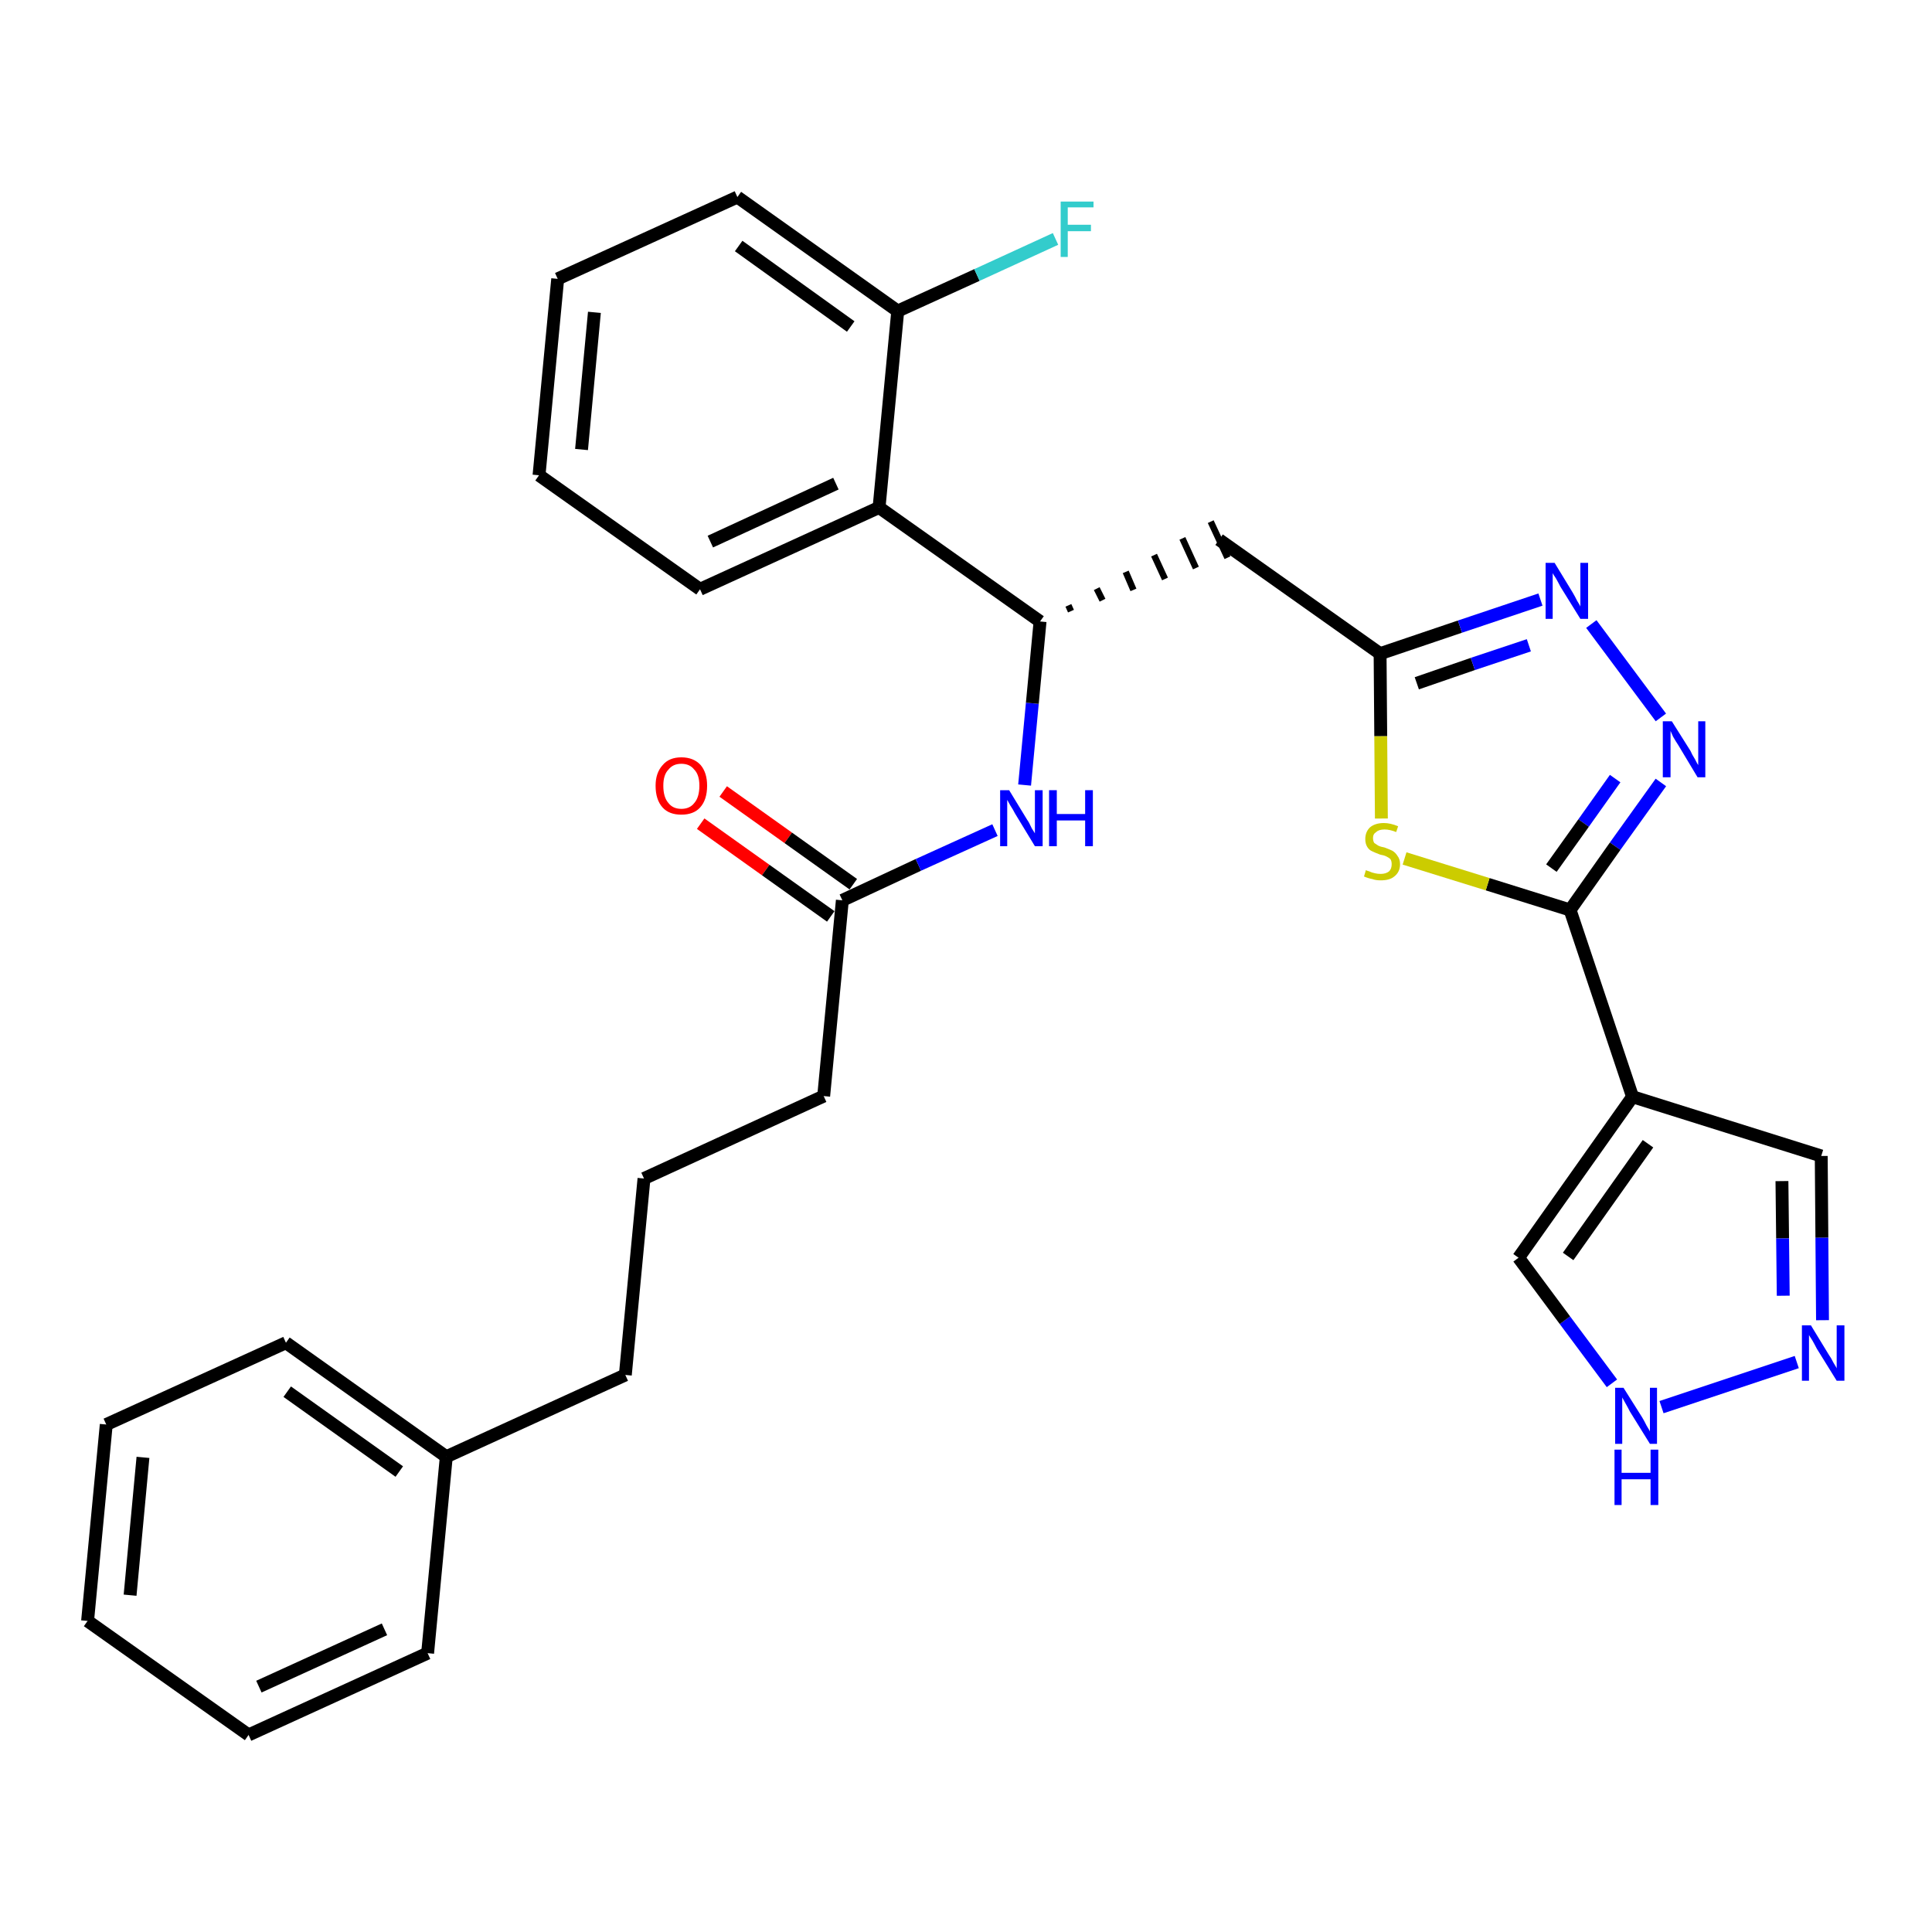 <?xml version='1.0' encoding='iso-8859-1'?>
<svg version='1.1' baseProfile='full'
              xmlns='http://www.w3.org/2000/svg'
                      xmlns:rdkit='http://www.rdkit.org/xml'
                      xmlns:xlink='http://www.w3.org/1999/xlink'
                  xml:space='preserve'
width='300px' height='300px' viewBox='0 0 300 300'>
<!-- END OF HEADER -->
<path class='bond-0 atom-0 atom-1' d='M 108.8,127.9 L 118.9,135.1' style='fill:none;fill-rule:evenodd;stroke:#FF0000;stroke-width:2.0px;stroke-linecap:butt;stroke-linejoin:miter;stroke-opacity:1' />
<path class='bond-0 atom-0 atom-1' d='M 118.9,135.1 L 129.0,142.3' style='fill:none;fill-rule:evenodd;stroke:#000000;stroke-width:2.0px;stroke-linecap:butt;stroke-linejoin:miter;stroke-opacity:1' />
<path class='bond-0 atom-0 atom-1' d='M 112.3,122.9 L 122.4,130.1' style='fill:none;fill-rule:evenodd;stroke:#FF0000;stroke-width:2.0px;stroke-linecap:butt;stroke-linejoin:miter;stroke-opacity:1' />
<path class='bond-0 atom-0 atom-1' d='M 122.4,130.1 L 132.5,137.3' style='fill:none;fill-rule:evenodd;stroke:#000000;stroke-width:2.0px;stroke-linecap:butt;stroke-linejoin:miter;stroke-opacity:1' />
<path class='bond-1 atom-1 atom-2' d='M 130.8,139.8 L 127.9,170.2' style='fill:none;fill-rule:evenodd;stroke:#000000;stroke-width:2.0px;stroke-linecap:butt;stroke-linejoin:miter;stroke-opacity:1' />
<path class='bond-10 atom-1 atom-11' d='M 130.8,139.8 L 142.6,134.3' style='fill:none;fill-rule:evenodd;stroke:#000000;stroke-width:2.0px;stroke-linecap:butt;stroke-linejoin:miter;stroke-opacity:1' />
<path class='bond-10 atom-1 atom-11' d='M 142.6,134.3 L 154.5,128.9' style='fill:none;fill-rule:evenodd;stroke:#0000FF;stroke-width:2.0px;stroke-linecap:butt;stroke-linejoin:miter;stroke-opacity:1' />
<path class='bond-2 atom-2 atom-3' d='M 127.9,170.2 L 100.0,183.0' style='fill:none;fill-rule:evenodd;stroke:#000000;stroke-width:2.0px;stroke-linecap:butt;stroke-linejoin:miter;stroke-opacity:1' />
<path class='bond-3 atom-3 atom-4' d='M 100.0,183.0 L 97.1,213.5' style='fill:none;fill-rule:evenodd;stroke:#000000;stroke-width:2.0px;stroke-linecap:butt;stroke-linejoin:miter;stroke-opacity:1' />
<path class='bond-4 atom-4 atom-5' d='M 97.1,213.5 L 69.3,226.2' style='fill:none;fill-rule:evenodd;stroke:#000000;stroke-width:2.0px;stroke-linecap:butt;stroke-linejoin:miter;stroke-opacity:1' />
<path class='bond-5 atom-5 atom-6' d='M 69.3,226.2 L 44.4,208.5' style='fill:none;fill-rule:evenodd;stroke:#000000;stroke-width:2.0px;stroke-linecap:butt;stroke-linejoin:miter;stroke-opacity:1' />
<path class='bond-5 atom-5 atom-6' d='M 62.0,228.5 L 44.6,216.1' style='fill:none;fill-rule:evenodd;stroke:#000000;stroke-width:2.0px;stroke-linecap:butt;stroke-linejoin:miter;stroke-opacity:1' />
<path class='bond-30 atom-10 atom-5' d='M 66.4,256.7 L 69.3,226.2' style='fill:none;fill-rule:evenodd;stroke:#000000;stroke-width:2.0px;stroke-linecap:butt;stroke-linejoin:miter;stroke-opacity:1' />
<path class='bond-6 atom-6 atom-7' d='M 44.4,208.5 L 16.5,221.2' style='fill:none;fill-rule:evenodd;stroke:#000000;stroke-width:2.0px;stroke-linecap:butt;stroke-linejoin:miter;stroke-opacity:1' />
<path class='bond-7 atom-7 atom-8' d='M 16.5,221.2 L 13.6,251.7' style='fill:none;fill-rule:evenodd;stroke:#000000;stroke-width:2.0px;stroke-linecap:butt;stroke-linejoin:miter;stroke-opacity:1' />
<path class='bond-7 atom-7 atom-8' d='M 22.2,226.3 L 20.2,247.7' style='fill:none;fill-rule:evenodd;stroke:#000000;stroke-width:2.0px;stroke-linecap:butt;stroke-linejoin:miter;stroke-opacity:1' />
<path class='bond-8 atom-8 atom-9' d='M 13.6,251.7 L 38.6,269.4' style='fill:none;fill-rule:evenodd;stroke:#000000;stroke-width:2.0px;stroke-linecap:butt;stroke-linejoin:miter;stroke-opacity:1' />
<path class='bond-9 atom-9 atom-10' d='M 38.6,269.4 L 66.4,256.7' style='fill:none;fill-rule:evenodd;stroke:#000000;stroke-width:2.0px;stroke-linecap:butt;stroke-linejoin:miter;stroke-opacity:1' />
<path class='bond-9 atom-9 atom-10' d='M 40.2,261.9 L 59.7,253.0' style='fill:none;fill-rule:evenodd;stroke:#000000;stroke-width:2.0px;stroke-linecap:butt;stroke-linejoin:miter;stroke-opacity:1' />
<path class='bond-11 atom-11 atom-12' d='M 159.1,121.9 L 160.3,109.2' style='fill:none;fill-rule:evenodd;stroke:#0000FF;stroke-width:2.0px;stroke-linecap:butt;stroke-linejoin:miter;stroke-opacity:1' />
<path class='bond-11 atom-11 atom-12' d='M 160.3,109.2 L 161.5,96.5' style='fill:none;fill-rule:evenodd;stroke:#000000;stroke-width:2.0px;stroke-linecap:butt;stroke-linejoin:miter;stroke-opacity:1' />
<path class='bond-12 atom-12 atom-13' d='M 166.3,94.9 L 165.9,94.0' style='fill:none;fill-rule:evenodd;stroke:#000000;stroke-width:1.0px;stroke-linecap:butt;stroke-linejoin:miter;stroke-opacity:1' />
<path class='bond-12 atom-12 atom-13' d='M 171.2,93.2 L 170.3,91.4' style='fill:none;fill-rule:evenodd;stroke:#000000;stroke-width:1.0px;stroke-linecap:butt;stroke-linejoin:miter;stroke-opacity:1' />
<path class='bond-12 atom-12 atom-13' d='M 176.0,91.6 L 174.8,88.8' style='fill:none;fill-rule:evenodd;stroke:#000000;stroke-width:1.0px;stroke-linecap:butt;stroke-linejoin:miter;stroke-opacity:1' />
<path class='bond-12 atom-12 atom-13' d='M 180.9,89.9 L 179.2,86.2' style='fill:none;fill-rule:evenodd;stroke:#000000;stroke-width:1.0px;stroke-linecap:butt;stroke-linejoin:miter;stroke-opacity:1' />
<path class='bond-12 atom-12 atom-13' d='M 185.7,88.2 L 183.6,83.6' style='fill:none;fill-rule:evenodd;stroke:#000000;stroke-width:1.0px;stroke-linecap:butt;stroke-linejoin:miter;stroke-opacity:1' />
<path class='bond-12 atom-12 atom-13' d='M 190.6,86.6 L 188.0,81.0' style='fill:none;fill-rule:evenodd;stroke:#000000;stroke-width:1.0px;stroke-linecap:butt;stroke-linejoin:miter;stroke-opacity:1' />
<path class='bond-23 atom-12 atom-24' d='M 161.5,96.5 L 136.5,78.8' style='fill:none;fill-rule:evenodd;stroke:#000000;stroke-width:2.0px;stroke-linecap:butt;stroke-linejoin:miter;stroke-opacity:1' />
<path class='bond-13 atom-13 atom-14' d='M 189.3,83.8 L 214.3,101.5' style='fill:none;fill-rule:evenodd;stroke:#000000;stroke-width:2.0px;stroke-linecap:butt;stroke-linejoin:miter;stroke-opacity:1' />
<path class='bond-14 atom-14 atom-15' d='M 214.3,101.5 L 226.7,97.3' style='fill:none;fill-rule:evenodd;stroke:#000000;stroke-width:2.0px;stroke-linecap:butt;stroke-linejoin:miter;stroke-opacity:1' />
<path class='bond-14 atom-14 atom-15' d='M 226.7,97.3 L 239.2,93.1' style='fill:none;fill-rule:evenodd;stroke:#0000FF;stroke-width:2.0px;stroke-linecap:butt;stroke-linejoin:miter;stroke-opacity:1' />
<path class='bond-14 atom-14 atom-15' d='M 220.0,106.1 L 228.7,103.1' style='fill:none;fill-rule:evenodd;stroke:#000000;stroke-width:2.0px;stroke-linecap:butt;stroke-linejoin:miter;stroke-opacity:1' />
<path class='bond-14 atom-14 atom-15' d='M 228.7,103.1 L 237.4,100.2' style='fill:none;fill-rule:evenodd;stroke:#0000FF;stroke-width:2.0px;stroke-linecap:butt;stroke-linejoin:miter;stroke-opacity:1' />
<path class='bond-31 atom-23 atom-14' d='M 214.5,127.1 L 214.4,114.3' style='fill:none;fill-rule:evenodd;stroke:#CCCC00;stroke-width:2.0px;stroke-linecap:butt;stroke-linejoin:miter;stroke-opacity:1' />
<path class='bond-31 atom-23 atom-14' d='M 214.4,114.3 L 214.3,101.5' style='fill:none;fill-rule:evenodd;stroke:#000000;stroke-width:2.0px;stroke-linecap:butt;stroke-linejoin:miter;stroke-opacity:1' />
<path class='bond-15 atom-15 atom-16' d='M 247.1,96.9 L 257.9,111.4' style='fill:none;fill-rule:evenodd;stroke:#0000FF;stroke-width:2.0px;stroke-linecap:butt;stroke-linejoin:miter;stroke-opacity:1' />
<path class='bond-16 atom-16 atom-17' d='M 257.9,121.5 L 250.8,131.4' style='fill:none;fill-rule:evenodd;stroke:#0000FF;stroke-width:2.0px;stroke-linecap:butt;stroke-linejoin:miter;stroke-opacity:1' />
<path class='bond-16 atom-16 atom-17' d='M 250.8,131.4 L 243.8,141.3' style='fill:none;fill-rule:evenodd;stroke:#000000;stroke-width:2.0px;stroke-linecap:butt;stroke-linejoin:miter;stroke-opacity:1' />
<path class='bond-16 atom-16 atom-17' d='M 250.8,120.9 L 245.9,127.8' style='fill:none;fill-rule:evenodd;stroke:#0000FF;stroke-width:2.0px;stroke-linecap:butt;stroke-linejoin:miter;stroke-opacity:1' />
<path class='bond-16 atom-16 atom-17' d='M 245.9,127.8 L 240.9,134.8' style='fill:none;fill-rule:evenodd;stroke:#000000;stroke-width:2.0px;stroke-linecap:butt;stroke-linejoin:miter;stroke-opacity:1' />
<path class='bond-17 atom-17 atom-18' d='M 243.8,141.3 L 253.5,170.3' style='fill:none;fill-rule:evenodd;stroke:#000000;stroke-width:2.0px;stroke-linecap:butt;stroke-linejoin:miter;stroke-opacity:1' />
<path class='bond-22 atom-17 atom-23' d='M 243.8,141.3 L 231.0,137.3' style='fill:none;fill-rule:evenodd;stroke:#000000;stroke-width:2.0px;stroke-linecap:butt;stroke-linejoin:miter;stroke-opacity:1' />
<path class='bond-22 atom-17 atom-23' d='M 231.0,137.3 L 218.1,133.3' style='fill:none;fill-rule:evenodd;stroke:#CCCC00;stroke-width:2.0px;stroke-linecap:butt;stroke-linejoin:miter;stroke-opacity:1' />
<path class='bond-18 atom-18 atom-19' d='M 253.5,170.3 L 282.8,179.5' style='fill:none;fill-rule:evenodd;stroke:#000000;stroke-width:2.0px;stroke-linecap:butt;stroke-linejoin:miter;stroke-opacity:1' />
<path class='bond-33 atom-22 atom-18' d='M 235.8,195.3 L 253.5,170.3' style='fill:none;fill-rule:evenodd;stroke:#000000;stroke-width:2.0px;stroke-linecap:butt;stroke-linejoin:miter;stroke-opacity:1' />
<path class='bond-33 atom-22 atom-18' d='M 243.5,195.1 L 255.9,177.6' style='fill:none;fill-rule:evenodd;stroke:#000000;stroke-width:2.0px;stroke-linecap:butt;stroke-linejoin:miter;stroke-opacity:1' />
<path class='bond-19 atom-19 atom-20' d='M 282.8,179.5 L 282.9,192.2' style='fill:none;fill-rule:evenodd;stroke:#000000;stroke-width:2.0px;stroke-linecap:butt;stroke-linejoin:miter;stroke-opacity:1' />
<path class='bond-19 atom-19 atom-20' d='M 282.9,192.2 L 283.0,205.0' style='fill:none;fill-rule:evenodd;stroke:#0000FF;stroke-width:2.0px;stroke-linecap:butt;stroke-linejoin:miter;stroke-opacity:1' />
<path class='bond-19 atom-19 atom-20' d='M 276.7,183.4 L 276.8,192.3' style='fill:none;fill-rule:evenodd;stroke:#000000;stroke-width:2.0px;stroke-linecap:butt;stroke-linejoin:miter;stroke-opacity:1' />
<path class='bond-19 atom-19 atom-20' d='M 276.8,192.3 L 276.9,201.2' style='fill:none;fill-rule:evenodd;stroke:#0000FF;stroke-width:2.0px;stroke-linecap:butt;stroke-linejoin:miter;stroke-opacity:1' />
<path class='bond-20 atom-20 atom-21' d='M 279.0,211.5 L 258.0,218.5' style='fill:none;fill-rule:evenodd;stroke:#0000FF;stroke-width:2.0px;stroke-linecap:butt;stroke-linejoin:miter;stroke-opacity:1' />
<path class='bond-21 atom-21 atom-22' d='M 250.3,214.8 L 243.0,205.0' style='fill:none;fill-rule:evenodd;stroke:#0000FF;stroke-width:2.0px;stroke-linecap:butt;stroke-linejoin:miter;stroke-opacity:1' />
<path class='bond-21 atom-21 atom-22' d='M 243.0,205.0 L 235.8,195.3' style='fill:none;fill-rule:evenodd;stroke:#000000;stroke-width:2.0px;stroke-linecap:butt;stroke-linejoin:miter;stroke-opacity:1' />
<path class='bond-24 atom-24 atom-25' d='M 136.5,78.8 L 108.7,91.5' style='fill:none;fill-rule:evenodd;stroke:#000000;stroke-width:2.0px;stroke-linecap:butt;stroke-linejoin:miter;stroke-opacity:1' />
<path class='bond-24 atom-24 atom-25' d='M 129.8,75.1 L 110.3,84.1' style='fill:none;fill-rule:evenodd;stroke:#000000;stroke-width:2.0px;stroke-linecap:butt;stroke-linejoin:miter;stroke-opacity:1' />
<path class='bond-32 atom-29 atom-24' d='M 139.4,48.3 L 136.5,78.8' style='fill:none;fill-rule:evenodd;stroke:#000000;stroke-width:2.0px;stroke-linecap:butt;stroke-linejoin:miter;stroke-opacity:1' />
<path class='bond-25 atom-25 atom-26' d='M 108.7,91.5 L 83.7,73.8' style='fill:none;fill-rule:evenodd;stroke:#000000;stroke-width:2.0px;stroke-linecap:butt;stroke-linejoin:miter;stroke-opacity:1' />
<path class='bond-26 atom-26 atom-27' d='M 83.7,73.8 L 86.6,43.3' style='fill:none;fill-rule:evenodd;stroke:#000000;stroke-width:2.0px;stroke-linecap:butt;stroke-linejoin:miter;stroke-opacity:1' />
<path class='bond-26 atom-26 atom-27' d='M 90.3,69.8 L 92.3,48.5' style='fill:none;fill-rule:evenodd;stroke:#000000;stroke-width:2.0px;stroke-linecap:butt;stroke-linejoin:miter;stroke-opacity:1' />
<path class='bond-27 atom-27 atom-28' d='M 86.6,43.3 L 114.5,30.6' style='fill:none;fill-rule:evenodd;stroke:#000000;stroke-width:2.0px;stroke-linecap:butt;stroke-linejoin:miter;stroke-opacity:1' />
<path class='bond-28 atom-28 atom-29' d='M 114.5,30.6 L 139.4,48.3' style='fill:none;fill-rule:evenodd;stroke:#000000;stroke-width:2.0px;stroke-linecap:butt;stroke-linejoin:miter;stroke-opacity:1' />
<path class='bond-28 atom-28 atom-29' d='M 114.7,38.2 L 132.1,50.7' style='fill:none;fill-rule:evenodd;stroke:#000000;stroke-width:2.0px;stroke-linecap:butt;stroke-linejoin:miter;stroke-opacity:1' />
<path class='bond-29 atom-29 atom-30' d='M 139.4,48.3 L 151.7,42.7' style='fill:none;fill-rule:evenodd;stroke:#000000;stroke-width:2.0px;stroke-linecap:butt;stroke-linejoin:miter;stroke-opacity:1' />
<path class='bond-29 atom-29 atom-30' d='M 151.7,42.7 L 163.9,37.1' style='fill:none;fill-rule:evenodd;stroke:#33CCCC;stroke-width:2.0px;stroke-linecap:butt;stroke-linejoin:miter;stroke-opacity:1' />
<path  class='atom-0' d='M 101.8 122.0
Q 101.8 120.0, 102.9 118.8
Q 103.9 117.6, 105.8 117.6
Q 107.7 117.6, 108.8 118.8
Q 109.8 120.0, 109.8 122.0
Q 109.8 124.2, 108.7 125.4
Q 107.7 126.5, 105.8 126.5
Q 103.9 126.5, 102.9 125.4
Q 101.8 124.2, 101.8 122.0
M 105.8 125.6
Q 107.1 125.6, 107.8 124.7
Q 108.6 123.8, 108.6 122.0
Q 108.6 120.3, 107.8 119.5
Q 107.1 118.6, 105.8 118.6
Q 104.5 118.6, 103.8 119.5
Q 103.0 120.3, 103.0 122.0
Q 103.0 123.8, 103.8 124.7
Q 104.5 125.6, 105.8 125.6
' fill='#FF0000'/>
<path  class='atom-11' d='M 156.7 122.7
L 159.5 127.3
Q 159.8 127.7, 160.2 128.6
Q 160.7 129.4, 160.7 129.4
L 160.7 122.7
L 161.9 122.7
L 161.9 131.4
L 160.7 131.4
L 157.6 126.3
Q 157.3 125.7, 156.9 125.1
Q 156.5 124.4, 156.4 124.2
L 156.4 131.4
L 155.3 131.4
L 155.3 122.7
L 156.7 122.7
' fill='#0000FF'/>
<path  class='atom-11' d='M 162.9 122.7
L 164.1 122.7
L 164.1 126.4
L 168.5 126.4
L 168.5 122.7
L 169.7 122.7
L 169.7 131.4
L 168.5 131.4
L 168.5 127.4
L 164.1 127.4
L 164.1 131.4
L 162.9 131.4
L 162.9 122.7
' fill='#0000FF'/>
<path  class='atom-15' d='M 241.4 87.4
L 244.2 92.0
Q 244.5 92.5, 244.9 93.3
Q 245.4 94.1, 245.4 94.2
L 245.4 87.4
L 246.6 87.4
L 246.6 96.1
L 245.4 96.1
L 242.3 91.1
Q 242.0 90.5, 241.6 89.8
Q 241.2 89.2, 241.1 89.0
L 241.1 96.1
L 240.0 96.1
L 240.0 87.4
L 241.4 87.4
' fill='#0000FF'/>
<path  class='atom-16' d='M 259.6 112.0
L 262.5 116.6
Q 262.7 117.1, 263.2 117.9
Q 263.6 118.7, 263.7 118.8
L 263.7 112.0
L 264.8 112.0
L 264.8 120.7
L 263.6 120.7
L 260.6 115.7
Q 260.2 115.1, 259.8 114.4
Q 259.5 113.7, 259.4 113.5
L 259.4 120.7
L 258.2 120.7
L 258.2 112.0
L 259.6 112.0
' fill='#0000FF'/>
<path  class='atom-20' d='M 281.2 205.8
L 284.0 210.4
Q 284.3 210.8, 284.7 211.6
Q 285.2 212.4, 285.2 212.5
L 285.2 205.8
L 286.4 205.8
L 286.4 214.4
L 285.2 214.4
L 282.1 209.4
Q 281.8 208.8, 281.4 208.1
Q 281.0 207.5, 280.9 207.3
L 280.9 214.4
L 279.8 214.4
L 279.8 205.8
L 281.2 205.8
' fill='#0000FF'/>
<path  class='atom-21' d='M 252.1 215.5
L 255.0 220.1
Q 255.3 220.6, 255.7 221.4
Q 256.2 222.2, 256.2 222.3
L 256.2 215.5
L 257.3 215.5
L 257.3 224.2
L 256.2 224.2
L 253.1 219.2
Q 252.8 218.6, 252.4 217.9
Q 252.0 217.2, 251.9 217.0
L 251.9 224.2
L 250.8 224.2
L 250.8 215.5
L 252.1 215.5
' fill='#0000FF'/>
<path  class='atom-21' d='M 250.7 225.1
L 251.8 225.1
L 251.8 228.7
L 256.3 228.7
L 256.3 225.1
L 257.5 225.1
L 257.5 233.7
L 256.3 233.7
L 256.3 229.7
L 251.8 229.7
L 251.8 233.7
L 250.7 233.7
L 250.7 225.1
' fill='#0000FF'/>
<path  class='atom-23' d='M 212.1 135.1
Q 212.2 135.2, 212.6 135.3
Q 213.0 135.5, 213.5 135.6
Q 213.9 135.7, 214.4 135.7
Q 215.2 135.7, 215.7 135.3
Q 216.1 134.9, 216.1 134.2
Q 216.1 133.7, 215.9 133.4
Q 215.7 133.2, 215.3 133.0
Q 214.9 132.8, 214.3 132.7
Q 213.5 132.4, 213.1 132.2
Q 212.6 132.0, 212.3 131.5
Q 212.0 131.0, 212.0 130.3
Q 212.0 129.2, 212.7 128.5
Q 213.5 127.8, 214.9 127.8
Q 215.9 127.8, 217.1 128.3
L 216.8 129.2
Q 215.8 128.8, 215.0 128.8
Q 214.1 128.8, 213.7 129.2
Q 213.2 129.5, 213.2 130.1
Q 213.2 130.6, 213.4 130.9
Q 213.7 131.1, 214.0 131.3
Q 214.4 131.5, 215.0 131.6
Q 215.8 131.9, 216.2 132.1
Q 216.7 132.4, 217.0 132.9
Q 217.4 133.4, 217.4 134.2
Q 217.4 135.4, 216.5 136.1
Q 215.8 136.7, 214.4 136.7
Q 213.6 136.7, 213.1 136.5
Q 212.5 136.4, 211.8 136.1
L 212.1 135.1
' fill='#CCCC00'/>
<path  class='atom-30' d='M 164.7 31.3
L 169.8 31.3
L 169.8 32.2
L 165.8 32.2
L 165.8 34.9
L 169.4 34.9
L 169.4 35.9
L 165.8 35.9
L 165.8 39.9
L 164.7 39.9
L 164.7 31.3
' fill='#33CCCC'/>
</svg>
